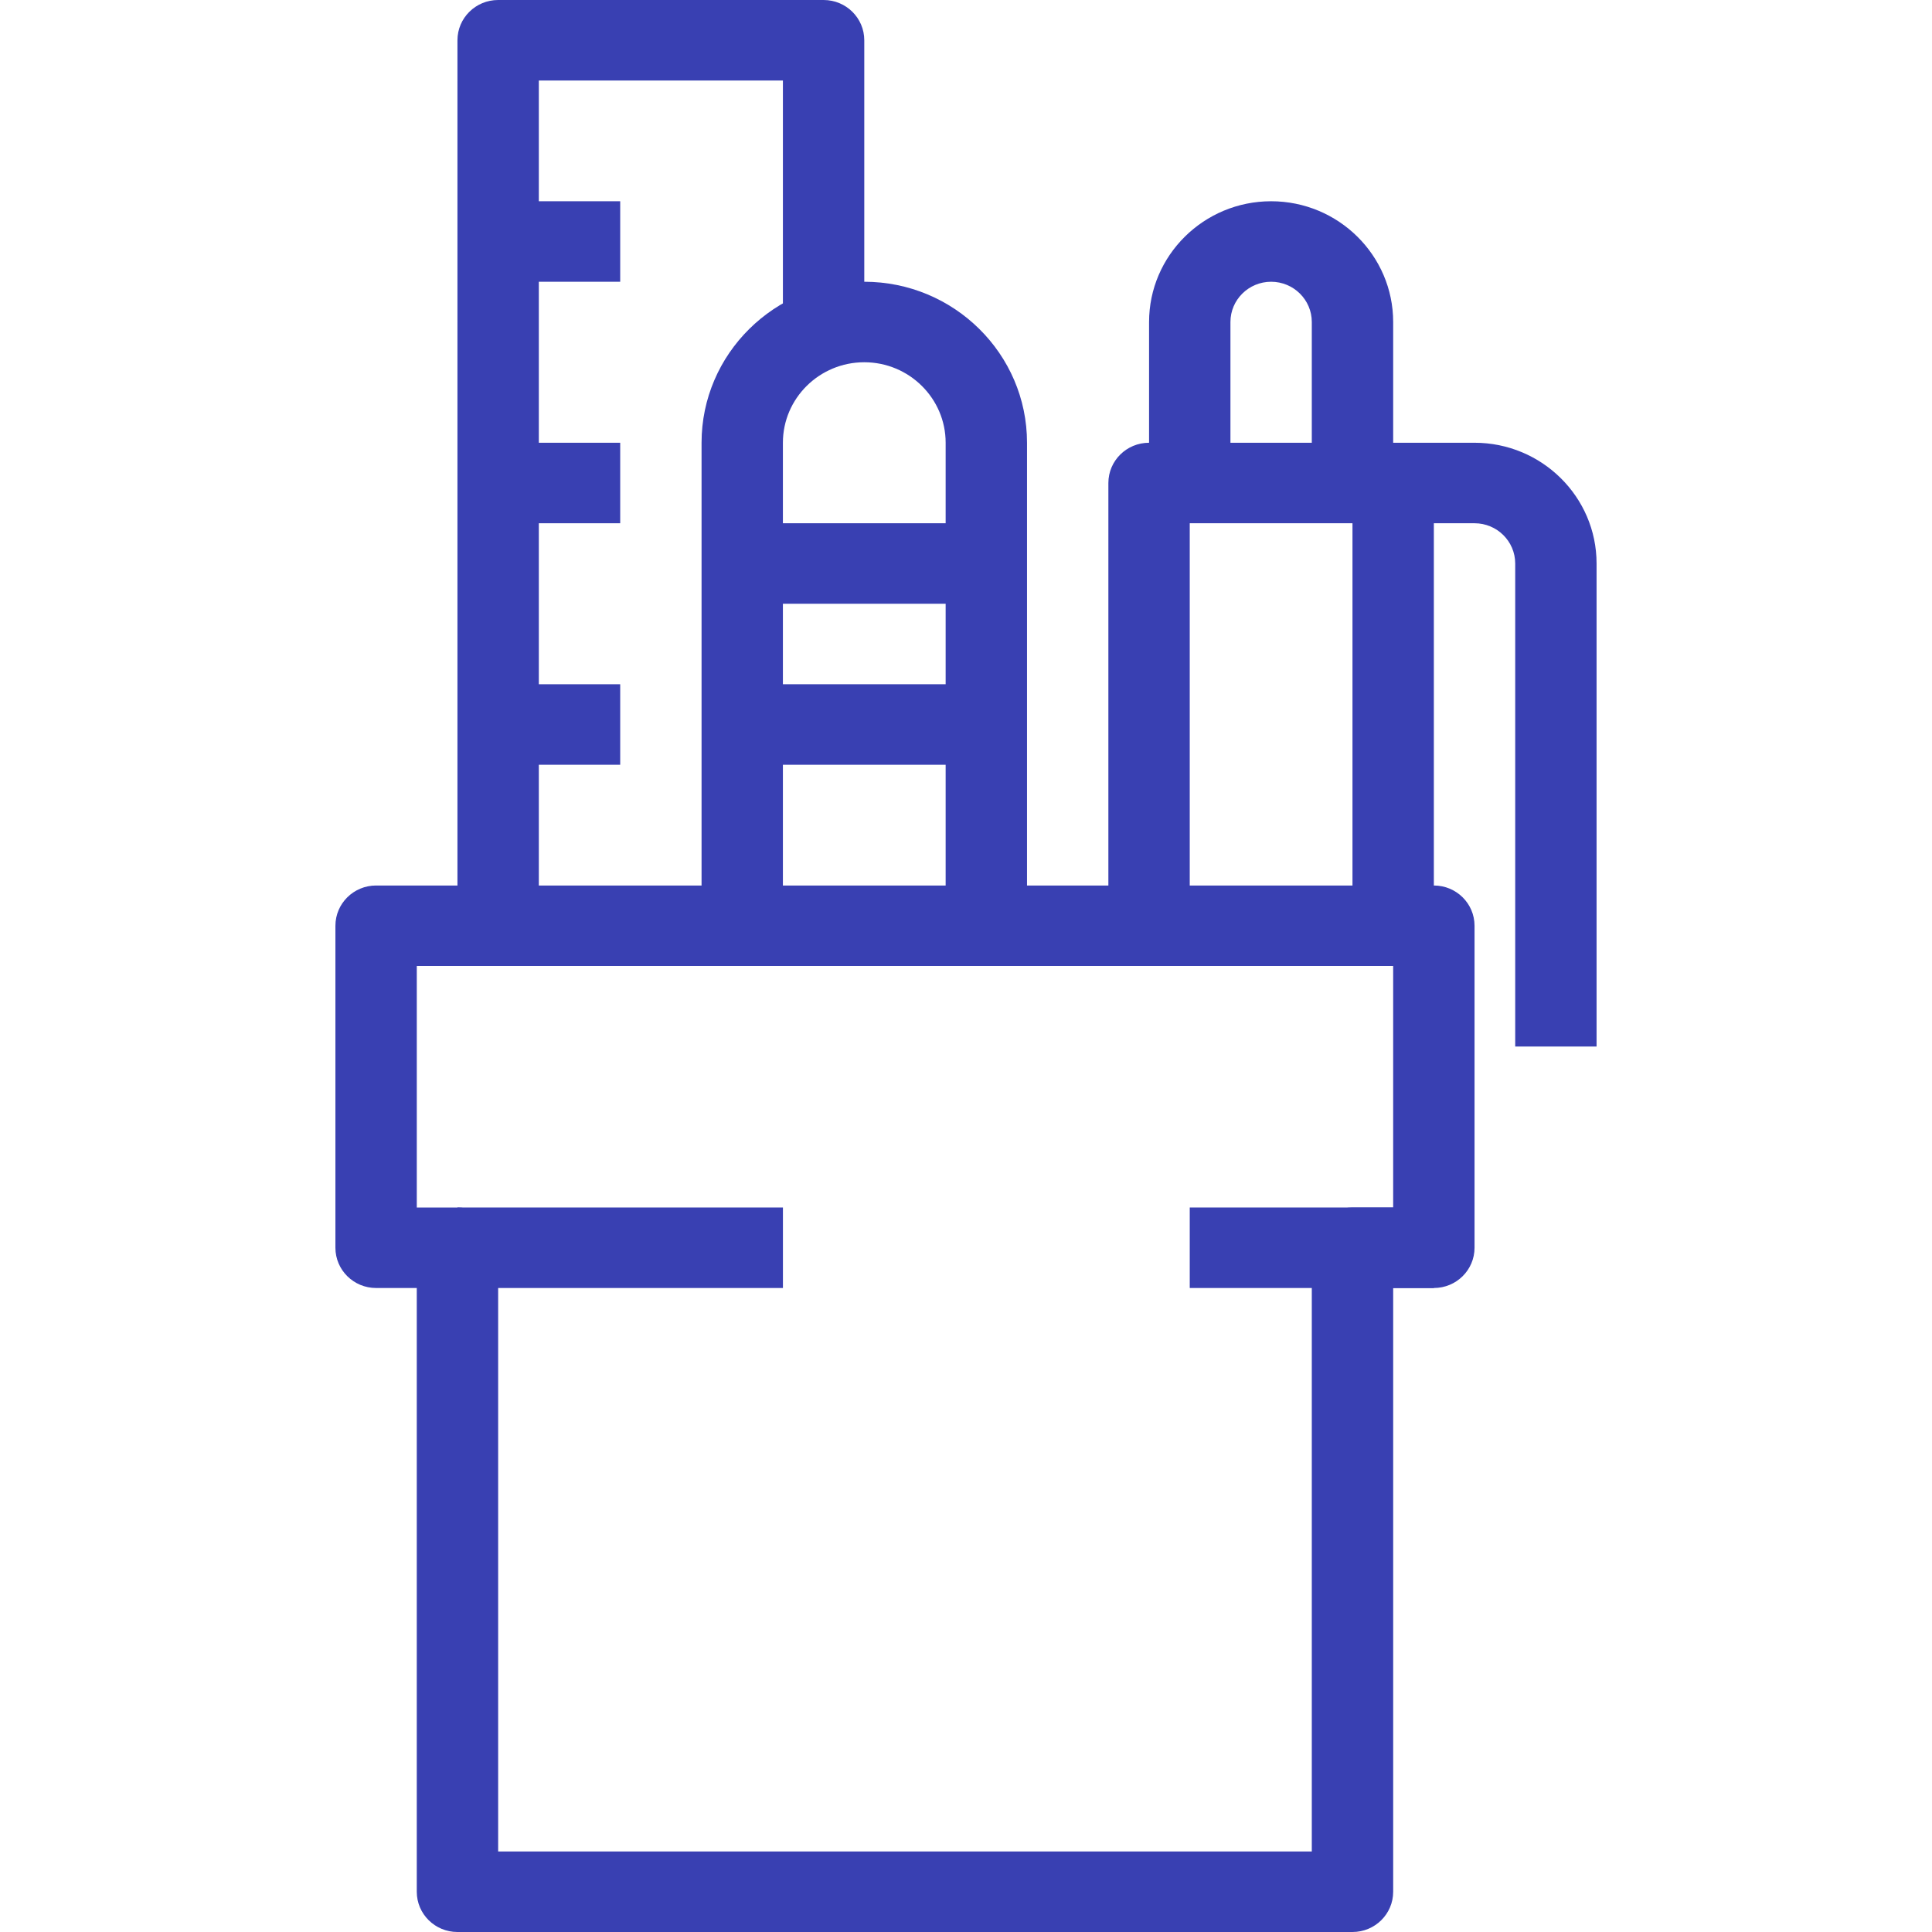 <svg preserveAspectRatio="xMidYMid meet" data-bbox="53 28 94 144" viewBox="53 28 94 144" height="200" width="200" xmlns="http://www.w3.org/2000/svg" data-type="color" role="presentation" aria-hidden="true"><defs><style>#comp-jsxp9m7v svg [data-color="1"] {fill: #B7884C;}</style></defs>
<g>
<path d="M128.806 172h-66.71c-1.675 0-3.032-1.342-3.032-3v-45h-3.032c-1.675 0-3.032-1.342-3.032-3V97c0-1.658 1.358-3 3.032-3h78.839c1.676 0 3.032 1.342 3.032 3v24c0 1.658-1.356 3-3.032 3h-3.032v45c0 1.658-1.357 3-3.033 3zm-63.677-6h60.645v-45c0-1.658 1.356-3 3.032-3h3.032v-18H59.065v18h3.032c1.675 0 3.032 1.342 3.032 3v45z" fill="#3940B2" data-color="1"></path>
<path d="M104.548 97h-6.065V61c0-3.308-2.72-6-6.065-6s-6.065 2.692-6.065 6v36H80.29V61c0-6.618 5.441-12 12.129-12s12.129 5.382 12.129 12v36z" fill="#3940B2" data-color="1"></path>
<path fill="#3940B2" d="M101.517 67v6H83.323v-6h18.194z" data-color="1"></path>
<path fill="#3940B2" d="M101.517 79v6H83.323v-6h18.194z" data-color="1"></path>
<path fill="#3940B2" d="M134.871 64v32.332h-6.065V64h6.065z" data-color="1"></path>
<path d="M147 106h-6.065V70c0-1.655-1.359-3-3.032-3h-21.226v29.332h-6.065V64c0-1.658 1.356-3 3.032-3h24.258c5.016 0 9.097 4.037 9.097 9v36z" fill="#3940B2" data-color="1"></path>
<path d="M131.839 64h-6.065V52c0-1.655-1.359-3-3.032-3s-3.032 1.345-3.032 3v12h-6.065V52c0-4.963 4.081-9 9.097-9s9.097 4.037 9.097 9v12z" fill="#3940B2" data-color="1"></path>
<path d="M68.161 96.332h-6.065V31c0-1.658 1.358-3 3.032-3h24.258c1.675 0 3.032 1.342 3.032 3v21h-6.065V34H68.161v62.332z" fill="#3940B2" data-color="1"></path>
<path fill="#3940B2" d="M74.226 43v6h-9.097v-6h9.097z" data-color="1"></path>
<path fill="#3940B2" d="M74.226 61v6h-9.097v-6h9.097z" data-color="1"></path>
<path fill="#3940B2" d="M74.226 79v6h-9.097v-6h9.097z" data-color="1"></path>
<path fill="#3940B2" d="M86.355 118v6H62.097v-6h24.258z" data-color="1"></path>
<path fill="#3940B2" d="M134.871 118v6h-18.194v-6h18.194z" data-color="1"></path>
</g>
</svg>
